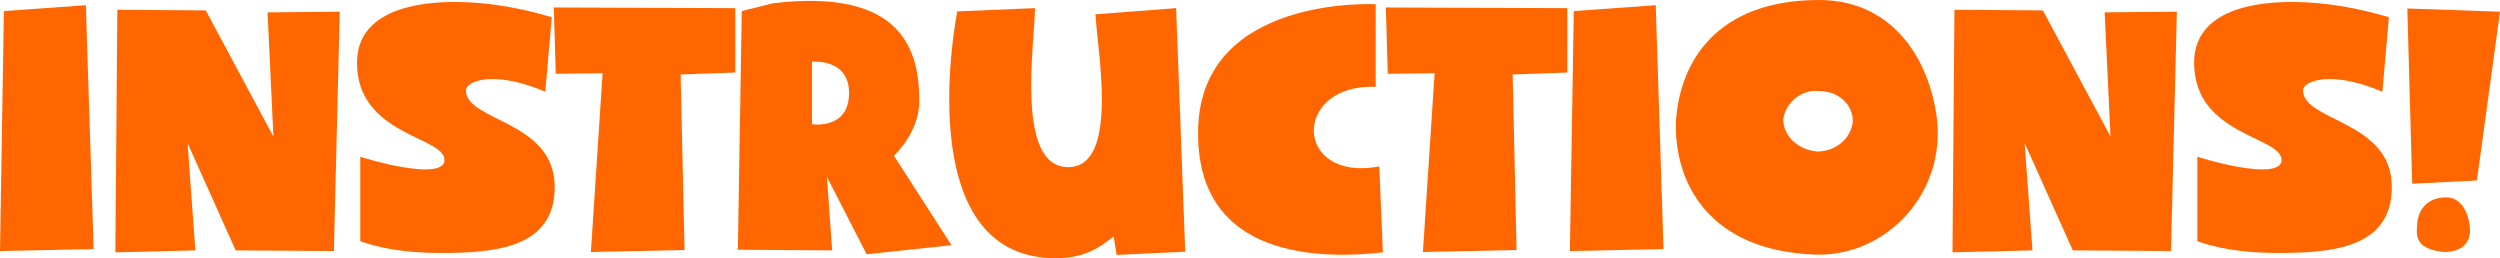 <?xml version="1.0" encoding="iso-8859-1"?>
<!-- Generator: Adobe Illustrator 16.0.0, SVG Export Plug-In . SVG Version: 6.00 Build 0)  -->
<!DOCTYPE svg PUBLIC "-//W3C//DTD SVG 1.1//EN" "http://www.w3.org/Graphics/SVG/1.1/DTD/svg11.dtd">
<svg version="1.1" xmlns="http://www.w3.org/2000/svg" xmlns:xlink="http://www.w3.org/1999/xlink" x="0px" y="0px"
	 width="292.116px" height="30.168px" viewBox="0 0 292.116 30.168" style="enable-background:new 0 0 292.116 30.168;"
	 xml:space="preserve">
<g id="instructions_x5F_en">
	<g>
		<path style="fill:#FF6600;" d="M0.456,1.292l9.574-0.684l0.912,28.496L0,29.332L0.456,1.292z"/>
		<path style="fill:#FF6600;" d="M13.71,1.14l10.334,0.075l7.903,14.742L31.263,1.444l8.435-0.076l-0.684,27.964l-11.475-0.076
			l-5.623-12.539l0.912,12.539l-9.347,0.229L13.71,1.14z"/>
		<path style="fill:#FF6600;" d="M63.715,10.715c-2.621-1.103-4.673-1.482-6.155-1.482c-2.089,0-3.115,0.722-3.115,1.33
			c0,3.646,10.373,3.495,10.373,11.285c0,7.104-6.877,7.711-13.299,7.711c-4.445,0-7.333-0.645-9.422-1.367v-9.879
			c1.785,0.57,5.281,1.482,7.599,1.482c1.33,0,2.241-0.305,2.241-1.102c0-2.773-10.22-2.849-10.22-11.361
			c0-5.318,5.318-7.104,11.436-7.104c3.952,0,7.903,0.761,11.322,1.786L63.715,10.715z"/>
		<path style="fill:#FF6600;" d="M85.914,0.95v7.523L79.53,8.701l0.456,20.516l-10.942,0.229l1.368-20.896L64.94,8.625l-0.228-7.752
			L85.914,0.95z"/>
		<path style="fill:#FF6600;" d="M104.454,18.199l6.726,10.449l-9.917,1.062l-4.636-9.043l0.608,8.588L86.217,29.18l0.456-27.888
			l3.647-0.912c15.273-1.822,17.098,5.699,17.098,11.398C107.418,14.4,105.936,16.756,104.454,18.199z M99.211,10.867
			c0-4.104-4.331-3.647-4.331-3.647v7.295C94.88,14.514,99.211,15.198,99.211,10.867z"/>
		<path style="fill:#FF6600;" d="M130.473,29.787l-0.342-2.166c-1.786,1.445-3.572,2.547-6.802,2.547
			c-17.287,0-11.474-28.837-11.474-28.837l9.08-0.381c-0.038,4.18-2.317,18.58,3.876,18.58c6.003,0,3.419-13.564,3.191-17.857
			l9.423-0.723l1.063,28.458L130.473,29.787z"/>
		<path style="fill:#FF6600;" d="M161.165,19.453l0.418,10.031c-6.649,0.76-21.999,1.102-21.581-14.476
			c0.418-15.616,20.745-14.514,20.745-14.514v9.65C150.982,9.764,151.097,21.314,161.165,19.453z"/>
		<path style="fill:#FF6600;" d="M183.133,0.95v7.523l-6.384,0.228l0.456,20.516l-10.942,0.229l1.368-20.896l-5.472,0.076
			l-0.228-7.752L183.133,0.95z"/>
		<path style="fill:#FF6600;" d="M183.891,1.292l9.574-0.684l0.912,28.496l-10.942,0.229L183.891,1.292z"/>
		<path style="fill:#FF6600;" d="M212.092,29.75c-12.311-0.457-16.489-8.246-16.262-15.578C196.286,7.105,200.693,0,212.548,0
			c8.396,0,12.804,6.611,13.754,13.716C227.441,22.455,220.488,30.016,212.092,29.75z M216.499,14.172
			c0-1.9-1.596-3.533-3.951-3.533c-2.09-0.229-3.952,1.405-4.18,3.305c0,1.9,1.634,3.533,3.951,3.761
			C214.409,17.705,216.271,16.299,216.499,14.172z"/>
		<path style="fill:#FF6600;" d="M228.37,1.14l10.334,0.075l7.903,14.742l-0.685-14.514l8.435-0.076l-0.684,27.964l-11.475-0.076
			l-5.623-12.539l0.912,12.539l-9.347,0.229L228.37,1.14z"/>
		<path style="fill:#FF6600;" d="M278.374,10.715c-2.621-1.103-4.673-1.482-6.155-1.482c-2.089,0-3.115,0.722-3.115,1.33
			c0,3.646,10.373,3.495,10.373,11.285c0,7.104-6.878,7.711-13.299,7.711c-4.445,0-7.333-0.645-9.422-1.367v-9.879
			c1.785,0.57,5.281,1.482,7.599,1.482c1.33,0,2.241-0.305,2.241-1.102c0-2.773-10.22-2.849-10.22-11.361
			c0-5.318,5.318-7.104,11.436-7.104c3.952,0,7.903,0.761,11.322,1.786L278.374,10.715z"/>
		<path style="fill:#FF6600;" d="M281.288,0.989l10.828,0.379l-2.697,19.718l-7.561,0.381L281.288,0.989z M285.62,29.445
			c-2.508-0.229-3.42-1.139-3.192-2.963c0-1.635,0.912-3.42,3.42-3.42c1.596,0,2.546,1.559,2.735,3.42
			C288.812,28.533,287.443,29.445,285.62,29.445z"/>
	</g>
</g>
<g id="Layer_1">
</g>
</svg>
